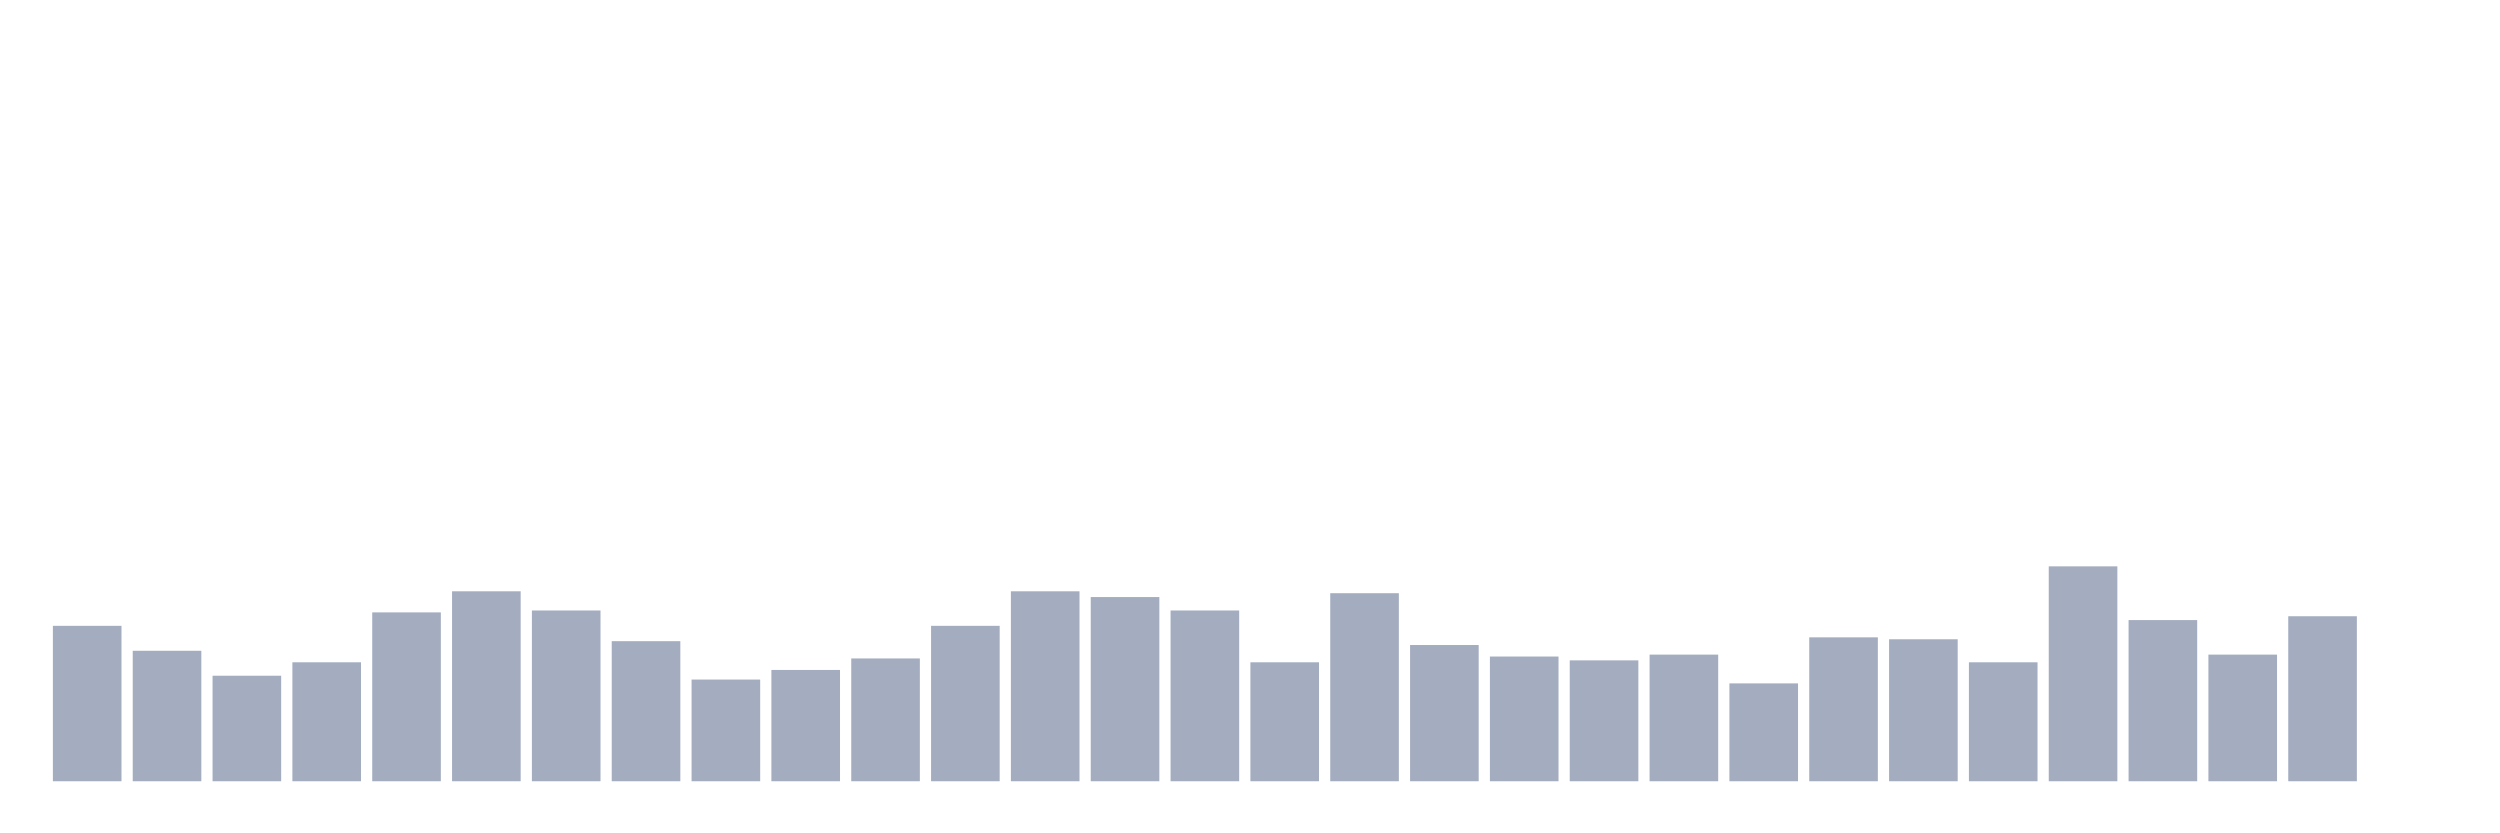 <svg xmlns="http://www.w3.org/2000/svg" viewBox="0 0 480 160"><g transform="translate(10,10)"><rect class="bar" x="0.153" width="13.175" y="110.158" height="29.842" fill="rgb(164,173,192)"></rect><rect class="bar" x="15.482" width="13.175" y="114.947" height="25.053" fill="rgb(164,173,192)"></rect><rect class="bar" x="30.81" width="13.175" y="119.737" height="20.263" fill="rgb(164,173,192)"></rect><rect class="bar" x="46.138" width="13.175" y="117.158" height="22.842" fill="rgb(164,173,192)"></rect><rect class="bar" x="61.466" width="13.175" y="107.579" height="32.421" fill="rgb(164,173,192)"></rect><rect class="bar" x="76.794" width="13.175" y="103.526" height="36.474" fill="rgb(164,173,192)"></rect><rect class="bar" x="92.123" width="13.175" y="107.211" height="32.789" fill="rgb(164,173,192)"></rect><rect class="bar" x="107.451" width="13.175" y="113.105" height="26.895" fill="rgb(164,173,192)"></rect><rect class="bar" x="122.779" width="13.175" y="120.474" height="19.526" fill="rgb(164,173,192)"></rect><rect class="bar" x="138.107" width="13.175" y="118.632" height="21.368" fill="rgb(164,173,192)"></rect><rect class="bar" x="153.436" width="13.175" y="116.421" height="23.579" fill="rgb(164,173,192)"></rect><rect class="bar" x="168.764" width="13.175" y="110.158" height="29.842" fill="rgb(164,173,192)"></rect><rect class="bar" x="184.092" width="13.175" y="103.526" height="36.474" fill="rgb(164,173,192)"></rect><rect class="bar" x="199.42" width="13.175" y="104.632" height="35.368" fill="rgb(164,173,192)"></rect><rect class="bar" x="214.748" width="13.175" y="107.211" height="32.789" fill="rgb(164,173,192)"></rect><rect class="bar" x="230.077" width="13.175" y="117.158" height="22.842" fill="rgb(164,173,192)"></rect><rect class="bar" x="245.405" width="13.175" y="103.895" height="36.105" fill="rgb(164,173,192)"></rect><rect class="bar" x="260.733" width="13.175" y="113.842" height="26.158" fill="rgb(164,173,192)"></rect><rect class="bar" x="276.061" width="13.175" y="116.053" height="23.947" fill="rgb(164,173,192)"></rect><rect class="bar" x="291.39" width="13.175" y="116.789" height="23.211" fill="rgb(164,173,192)"></rect><rect class="bar" x="306.718" width="13.175" y="115.684" height="24.316" fill="rgb(164,173,192)"></rect><rect class="bar" x="322.046" width="13.175" y="121.211" height="18.789" fill="rgb(164,173,192)"></rect><rect class="bar" x="337.374" width="13.175" y="112.368" height="27.632" fill="rgb(164,173,192)"></rect><rect class="bar" x="352.702" width="13.175" y="112.737" height="27.263" fill="rgb(164,173,192)"></rect><rect class="bar" x="368.031" width="13.175" y="117.158" height="22.842" fill="rgb(164,173,192)"></rect><rect class="bar" x="383.359" width="13.175" y="98.737" height="41.263" fill="rgb(164,173,192)"></rect><rect class="bar" x="398.687" width="13.175" y="109.053" height="30.947" fill="rgb(164,173,192)"></rect><rect class="bar" x="414.015" width="13.175" y="115.684" height="24.316" fill="rgb(164,173,192)"></rect><rect class="bar" x="429.344" width="13.175" y="108.316" height="31.684" fill="rgb(164,173,192)"></rect><rect class="bar" x="444.672" width="13.175" y="140" height="0" fill="rgb(164,173,192)"></rect></g></svg>
